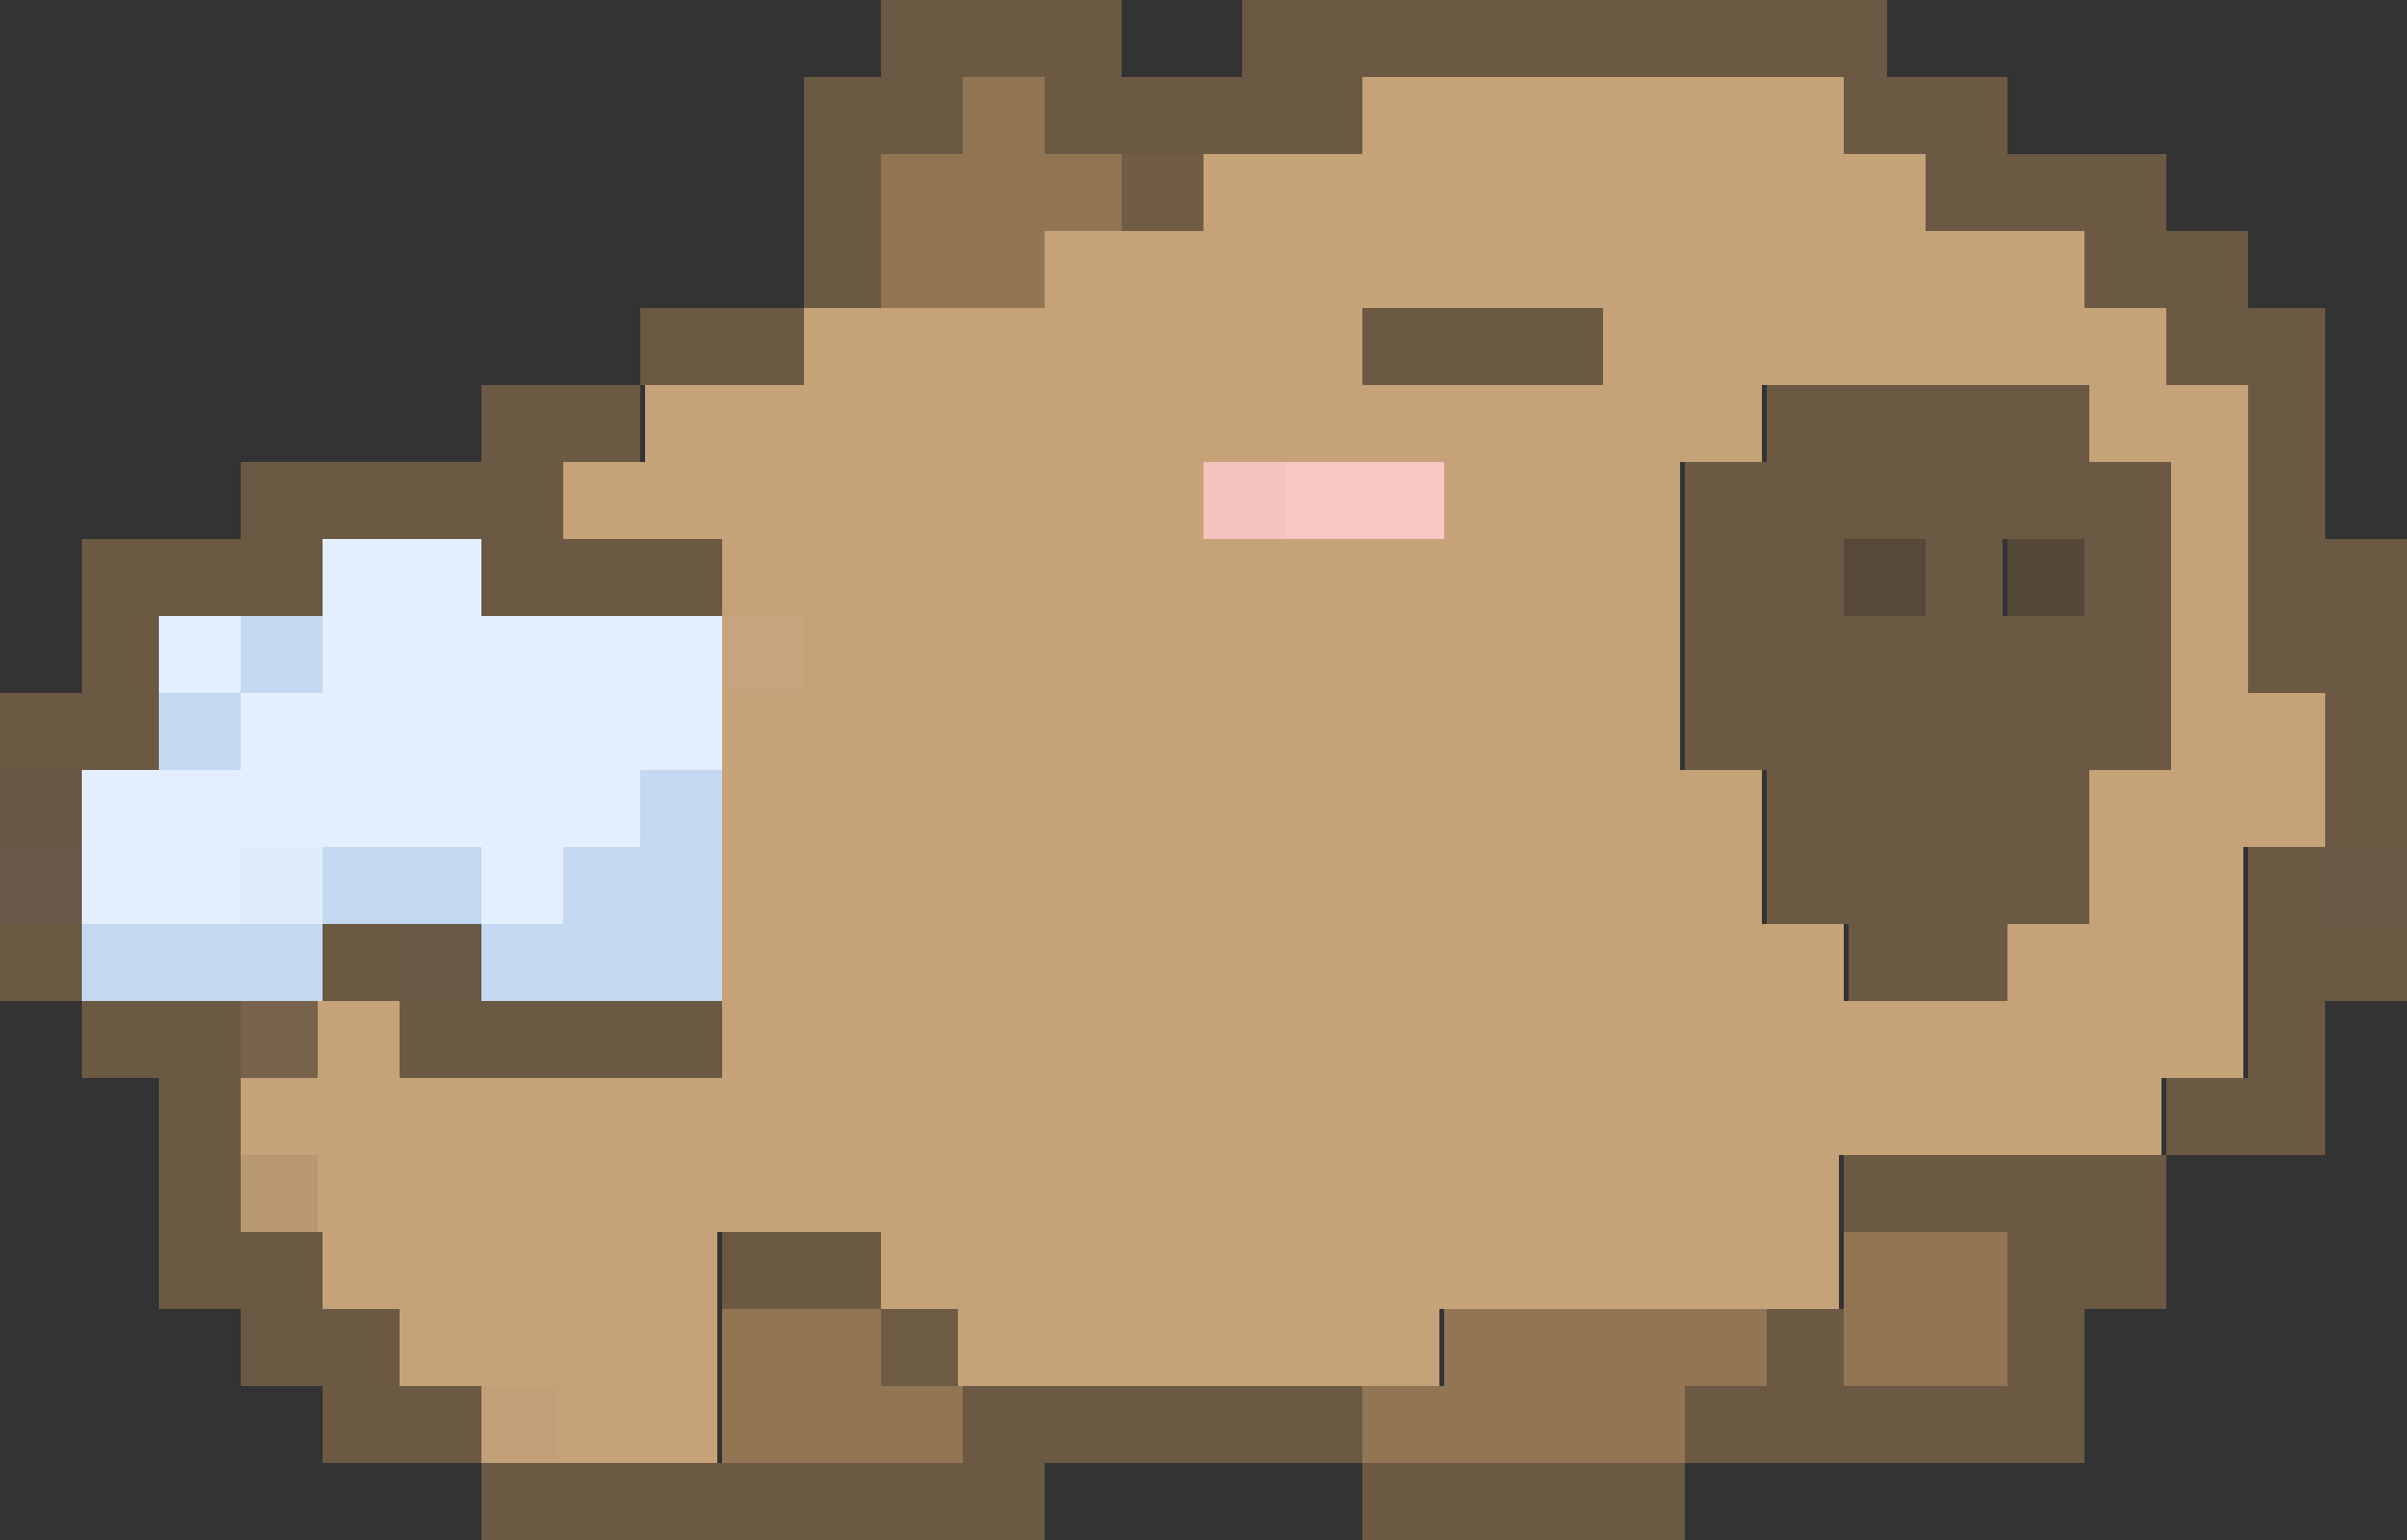 <?xml version="1.0" encoding="UTF-8"?>
<svg id="_圖層_2" xmlns="http://www.w3.org/2000/svg" version="1.1" viewBox="0 0 50 32">
  <rect x="0" y="0" width="50" height="32" fill="#333333" stroke="none"/>
  <!-- Generator: Adobe Illustrator 29.4.0, SVG Export Plug-In . SVG Version: 2.1.0 Build 152)  -->
  <defs>
    <style>
      .st0 {
        fill: #695a48;
      }

      .st1 {
        fill: #6b5943;
      }

      .st2 {
        fill: #f5c3be;
      }

      .st3 {
        fill: #b89870;
      }

      .st4 {
        fill: #685745;
      }

      .st5 {
        fill: #6b5a49;
      }

      .st6 {
        fill: #927654;
      }

      .st7 {
        fill: #e3effe;
      }

      .st8 {
        fill: #564839;
      }

      .st9 {
        fill: #c6a57e;
      }

      .st10 {
        fill: #c4d8f2;
      }

      .st11 {
        fill: #f8c6c3;
      }

      .st12 {
        fill: #564939;
      }

      .st13 {
        fill: #6a5945;
      }

      .st14 {
        fill: #6e5b44;
      }

      .st15 {
        fill: #c2a077;
      }

      .st16 {
        fill: #c5a278;
      }

      .st17 {
        fill: #77634c;
      }

      .st18 {
        fill: #715d46;
      }

      .st19 {
        fill: #e0ebf9;
      }
    </style>
  </defs>
  <g id="_圖層_3">
    <g id="UXxSV5.tif">
      <g>
        <rect class="st15" x="10" y="28.8" width="1.7" height="1.6"/>
        <rect class="st14" x="18.3" y="27.2" width="1.7" height="1.6"/>
        <rect class="st3" x="5" y="24" width="1.7" height="1.6"/>
        <rect class="st17" x="5" y="20.8" width="1.7" height="1.6"/>
        <rect class="st0" x="8.3" y="19.2" width="1.7" height="1.6"/>
        <rect class="st13" x="48.3" y="17.6" width="1.7" height="1.6"/>
        <rect class="st19" x="5" y="17.6" width="1.7" height="1.6"/>
        <rect class="st5" y="17.6" width="1.7" height="1.6"/>
        <rect class="st4" y="16" width="1.7" height="1.6"/>
        <rect class="st9" x="15" y="12.8" width="1.7" height="1.6"/>
        <g>
          <polygon class="st10" points="3.3 19.2 1.7 19.2 1.7 20.8 3.3 20.8 5 20.8 6.7 20.8 6.7 19.2 5 19.2 3.3 19.2"/>
          <polygon class="st10" points="8.3 17.6 6.7 17.6 6.7 19.2 8.3 19.2 10 19.2 10 17.6 8.3 17.6"/>
          <polygon class="st10" points="13.3 16 13.3 17.6 11.7 17.6 11.7 19.2 10 19.2 10 20.8 11.7 20.8 13.3 20.8 15 20.8 15 19.2 15 17.6 15 16 13.3 16"/>
          <rect class="st10" x="3.3" y="14.4" width="1.7" height="1.6"/>
          <rect class="st10" x="5" y="12.8" width="1.7" height="1.6"/>
        </g>
        <rect class="st8" x="41.7" y="11.2" width="1.7" height="1.6"/>
        <rect class="st12" x="38.3" y="11.2" width="1.7" height="1.6"/>
        <g>
          <polygon class="st7" points="13.3 12.8 11.7 12.8 10 12.8 10 11.2 8.3 11.2 6.7 11.2 6.7 12.8 6.7 14.4 5 14.4 5 16 3.3 16 1.7 16 1.7 17.6 1.7 19.2 3.3 19.2 5 19.2 5 17.6 6.7 17.6 8.3 17.6 10 17.6 10 19.2 11.7 19.2 11.7 17.6 13.3 17.6 13.3 16 15 16 15 14.4 15 12.8 13.3 12.8"/>
          <rect class="st7" x="3.3" y="12.8" width="1.7" height="1.6"/>
        </g>
        <rect class="st11" x="28.3" y="9.6" width="1.7" height="1.6"/>
        <rect class="st11" x="26.7" y="9.6" width="1.7" height="1.6"/>
        <rect class="st2" x="25" y="9.6" width="1.7" height="1.6"/>
        <rect class="st18" x="23.3" y="3.2" width="1.7" height="1.6"/>
        <path class="st16" d="M46.7,14.4v-6.4h-1.7v-1.6h-1.7v-1.6h-3.3v-1.6h-1.7v-1.6h-10v1.6h-3.3v1.6h-3.3v1.6h-5v1.6h-3.3v1.6h-1.7v1.6h3.3v1.6h1.7v1.6h-1.7v8h-6.7v-1.6h-1.7v1.6h-1.7v1.6h1.7v3.2h1.7v1.6h3.3v1.6h3.3v-4.8h3.3v1.6h1.7v1.6h10v-1.6h8.3v-3.2h6.7v-1.6h1.7v-4.8h1.7v-3.2h-1.7,0ZM30,11.2h-5v-1.6h5v1.6ZM33.3,8h-5v-1.6h5v1.6ZM45,11.2v4.8h-1.7v3.2h-1.7v1.6h-3.3v-1.6h-1.7v-3.2h-1.7v-6.4h1.7v-1.6h6.7v1.6h1.7v1.6Z"/>
        <g>
          <polygon class="st6" points="33.3 27.2 31.7 27.2 30 27.2 30 28.8 28.3 28.8 28.3 30.4 30 30.4 31.7 30.4 33.3 30.4 35 30.4 35 28.8 36.7 28.8 36.7 27.2 35 27.2 33.3 27.2"/>
          <polygon class="st6" points="18.3 27.2 16.7 27.2 15 27.2 15 28.8 15 30.4 16.7 30.4 18.3 30.4 20 30.4 20 28.8 18.3 28.8 18.3 27.2"/>
          <polygon class="st6" points="40 25.6 38.3 25.6 38.3 27.2 38.3 28.8 40 28.8 41.7 28.8 41.7 27.2 41.7 25.6 40 25.6"/>
          <polygon class="st6" points="21.7 1.6 20 1.6 20 3.2 18.3 3.2 18.3 4.8 18.3 4.8 18.3 6.4 20 6.4 21.7 6.4 21.7 4.8 23.3 4.8 23.3 3.2 21.7 3.2 21.7 1.6"/>
        </g>
        <g>
          <polygon class="st1" points="31.7 30.4 30 30.4 28.3 30.4 28.3 32 30 32 31.7 32 33.3 32 35 32 35 30.4 33.3 30.4 31.7 30.4"/>
          <polygon class="st1" points="26.7 28.8 25 28.8 23.3 28.8 21.7 28.8 20 28.8 20 30.4 18.3 30.4 16.7 30.4 15 30.4 13.3 30.4 11.7 30.4 10 30.4 10 32 11.7 32 13.3 32 15 32 16.7 32 18.3 32 20 32 21.7 32 21.7 30.4 23.3 30.4 25 30.4 26.7 30.4 28.3 30.4 28.3 28.8 26.7 28.8"/>
          <polygon class="st1" points="8.3 28.8 8.3 27.2 6.7 27.2 6.7 25.6 5 25.6 5 24 5 22.4 5 20.8 3.3 20.8 1.7 20.8 1.7 22.4 3.3 22.4 3.3 24 3.3 25.6 3.3 27.2 5 27.2 5 28.8 6.7 28.8 6.7 30.4 8.3 30.4 10 30.4 10 28.8 8.3 28.8"/>
          <polygon class="st1" points="15 27.2 16.7 27.2 18.3 27.2 18.3 25.6 16.7 25.6 15 25.6 15 27.2"/>
          <polygon class="st1" points="41.7 24 40 24 38.3 24 38.3 25.6 40 25.6 41.7 25.6 41.7 27.2 41.7 28.8 40 28.8 38.3 28.8 38.3 27.2 36.7 27.2 36.7 28.8 35 28.8 35 30.4 36.7 30.4 38.3 30.4 40 30.4 41.7 30.4 43.3 30.4 43.3 28.8 43.3 27.2 45 27.2 45 25.6 45 24 43.3 24 41.7 24"/>
          <polygon class="st1" points="10 22.4 11.7 22.4 13.3 22.4 15 22.4 15 20.8 13.3 20.8 11.7 20.8 10 20.8 8.3 20.8 8.3 22.4 10 22.4"/>
          <rect class="st1" x="6.7" y="19.2" width="1.7" height="1.6"/>
          <rect class="st1" y="19.2" width="1.7" height="1.6"/>
          <polygon class="st1" points="46.7 19.2 46.7 20.8 46.7 22.4 45 22.4 45 24 46.7 24 48.3 24 48.3 22.4 48.3 20.8 50 20.8 50 19.2 48.3 19.2 48.3 17.6 46.7 17.6 46.7 19.2"/>
          <polygon class="st1" points="48.3 11.2 48.3 9.6 48.3 8 48.3 6.4 46.7 6.4 46.7 4.8 45 4.8 45 3.2 43.3 3.2 41.7 3.2 41.7 1.6 40 1.6 39.2 1.6 39.2 0 37.5 0 35.8 0 34.2 0 32.5 0 30.8 0 29.2 0 27.5 0 25.8 0 25.8 1.6 25 1.6 23.3 1.6 23.3 0 21.7 0 20 0 18.3 0 18.3 1.6 16.7 1.6 16.7 3.2 16.7 4.8 16.7 6.4 18.3 6.4 18.3 4.8 18.3 3.2 20 3.2 20 1.6 21.7 1.6 21.7 3.2 23.3 3.2 25 3.2 26.7 3.2 28.3 3.2 28.3 1.6 29.2 1.6 30.8 1.6 32.5 1.6 34.2 1.6 35.8 1.6 37.5 1.6 38.3 1.6 38.3 3.2 40 3.2 40 4.8 41.7 4.8 43.3 4.8 43.3 6.4 45 6.4 45 8 46.7 8 46.7 9.6 46.7 11.2 46.7 12.8 46.7 14.4 48.3 14.4 48.3 16 48.3 17.6 50 17.6 50 16 50 14.4 50 12.8 50 11.2 48.3 11.2"/>
          <path class="st1" d="M41.7,8h-5v1.6h-1.7v6.4h1.7v3.2h1.7v1.6h3.3v-1.6h1.7v-3.2h1.7v-6.4h-1.7v-1.6h-1.7ZM40,12.8h-1.7v-1.6h1.7v1.6ZM43.3,12.8h-1.7v-1.6h1.7v1.6Z"/>
          <polygon class="st1" points="10 8 10 9.6 8.3 9.6 6.7 9.6 5 9.6 5 11.2 3.3 11.2 1.7 11.2 1.7 12.8 1.7 14.4 0 14.4 0 16 1.7 16 3.3 16 3.3 14.4 3.3 12.8 5 12.8 6.7 12.8 6.7 11.2 8.3 11.2 10 11.2 10 12.8 11.7 12.8 13.3 12.8 15 12.8 15 11.2 13.3 11.2 11.7 11.2 11.7 9.6 13.3 9.6 13.3 8 11.7 8 10 8"/>
          <polygon class="st1" points="31.7 8 33.3 8 33.3 6.4 31.7 6.4 30 6.4 28.3 6.4 28.3 8 30 8 31.7 8"/>
          <polygon class="st1" points="13.3 6.4 13.3 8 15 8 16.7 8 16.7 6.4 15 6.4 13.3 6.4"/>
        </g>
      </g>
    </g>
  </g>
</svg>